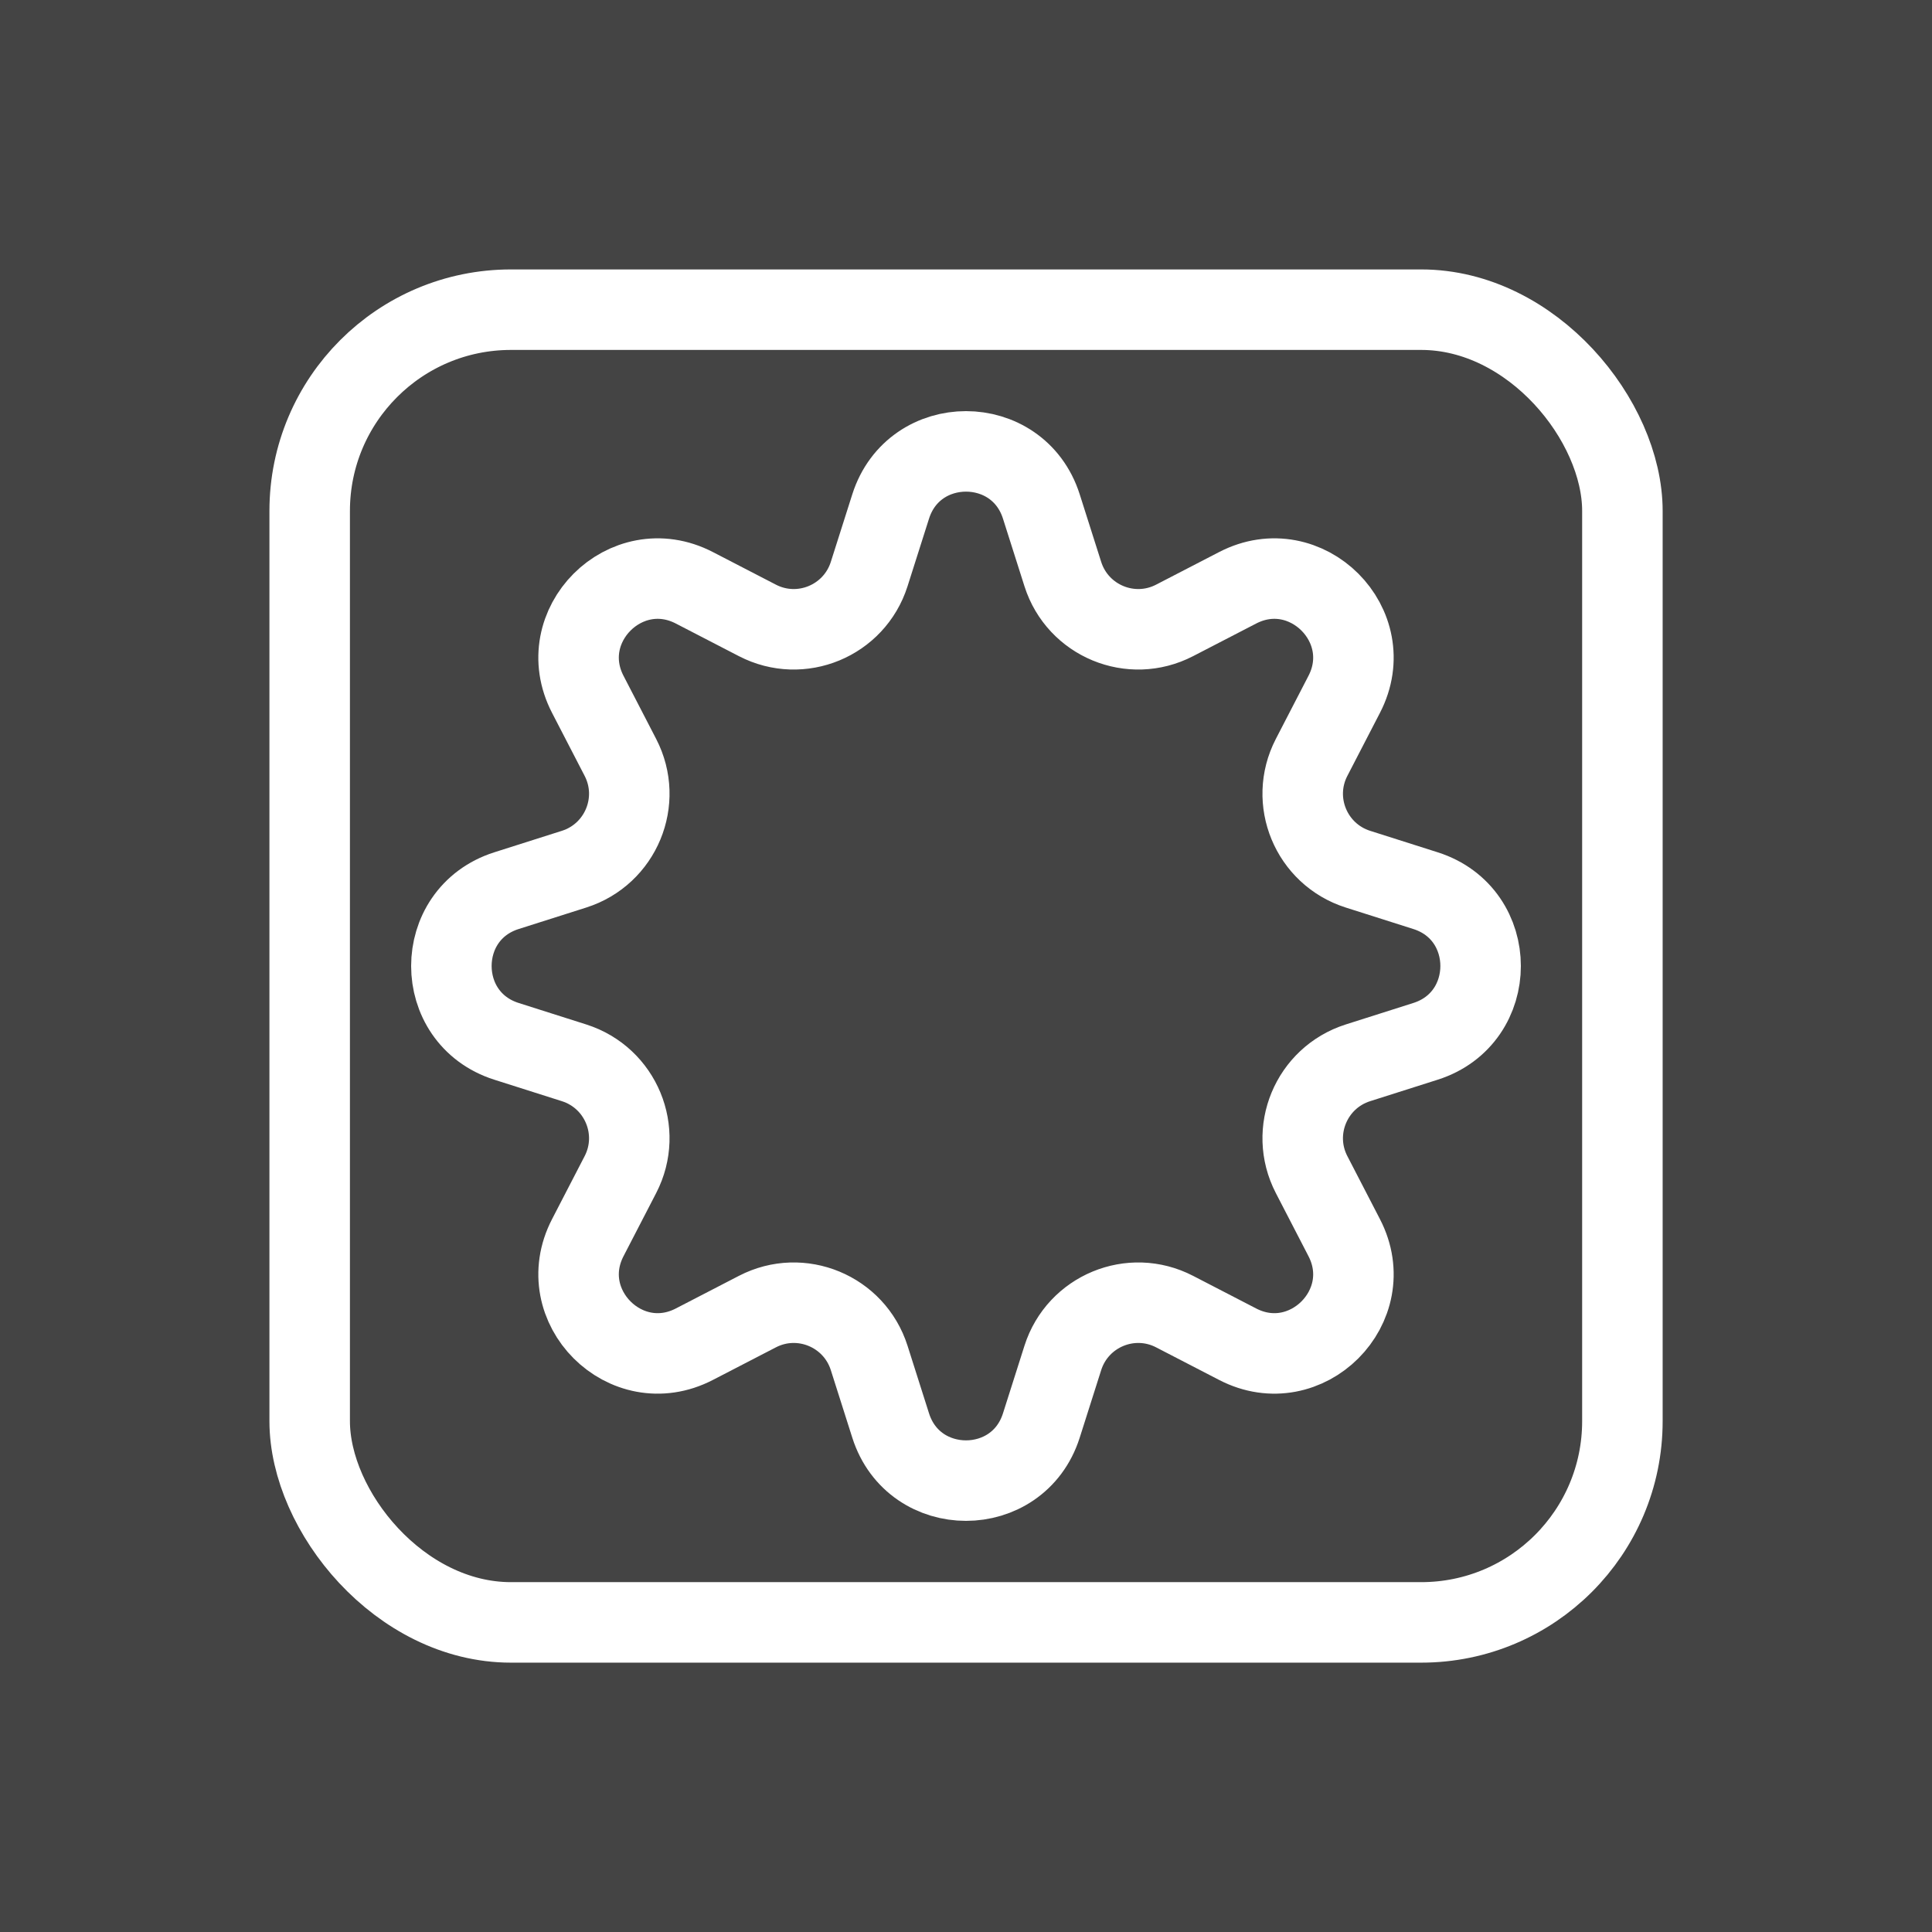 <svg width="24" height="24" viewBox="0 0 24 24" fill="none" xmlns="http://www.w3.org/2000/svg">
<rect width="24" height="24" fill="#1E1E1E"/>
<g id="Section 1">
<path d="M-47 -182C-47 -183.105 -46.105 -184 -45 -184H356C357.105 -184 358 -183.105 358 -182V43C358 44.105 357.105 45 356 45H-45C-46.105 45 -47 44.105 -47 43V-182Z" fill="#444444"/>
<path d="M-45 -183H356V-185H-45V-183ZM357 -182V43H359V-182H357ZM356 44H-45V46H356V44ZM-46 43V-182H-48V43H-46ZM-45 44C-45.552 44 -46 43.552 -46 43H-48C-48 44.657 -46.657 46 -45 46V44ZM357 43C357 43.552 356.552 44 356 44V46C357.657 46 359 44.657 359 43H357ZM356 -183C356.552 -183 357 -182.552 357 -182H359C359 -183.657 357.657 -185 356 -185V-183ZM-45 -185C-46.657 -185 -48 -183.657 -48 -182H-46C-46 -182.552 -45.552 -183 -45 -183V-185Z" fill="white" fill-opacity="0.1"/>
<g id="raw-value">
<rect id="Rectangle 5" x="3.847" y="3.847" width="16.307" height="16.307" rx="2.5" stroke="white" stroke-linecap="round"/>
<path id="Star 1" d="M11.064 6.292C11.354 5.379 12.646 5.379 12.936 6.292L13.203 7.132C13.388 7.712 14.05 7.987 14.591 7.707L15.374 7.302C16.225 6.861 17.139 7.775 16.698 8.626L16.293 9.409C16.013 9.95 16.288 10.612 16.868 10.797L17.708 11.064C18.621 11.354 18.621 12.646 17.708 12.936L16.868 13.203C16.288 13.388 16.013 14.05 16.293 14.591L16.698 15.374C17.139 16.225 16.225 17.139 15.374 16.698L14.591 16.293C14.05 16.013 13.388 16.288 13.203 16.868L12.936 17.708C12.646 18.621 11.354 18.621 11.064 17.708L10.797 16.868C10.612 16.288 9.95 16.013 9.409 16.293L8.626 16.698C7.775 17.139 6.861 16.225 7.302 15.374L7.707 14.591C7.987 14.05 7.712 13.388 7.132 13.203L6.292 12.936C5.379 12.646 5.379 11.354 6.292 11.064L7.132 10.797C7.712 10.612 7.987 9.95 7.707 9.409L7.302 8.626C6.861 7.775 7.775 6.861 8.626 7.302L9.409 7.707C9.95 7.987 10.612 7.712 10.797 7.132L11.064 6.292Z" stroke="white"/>
</g>
</g>
</svg>

